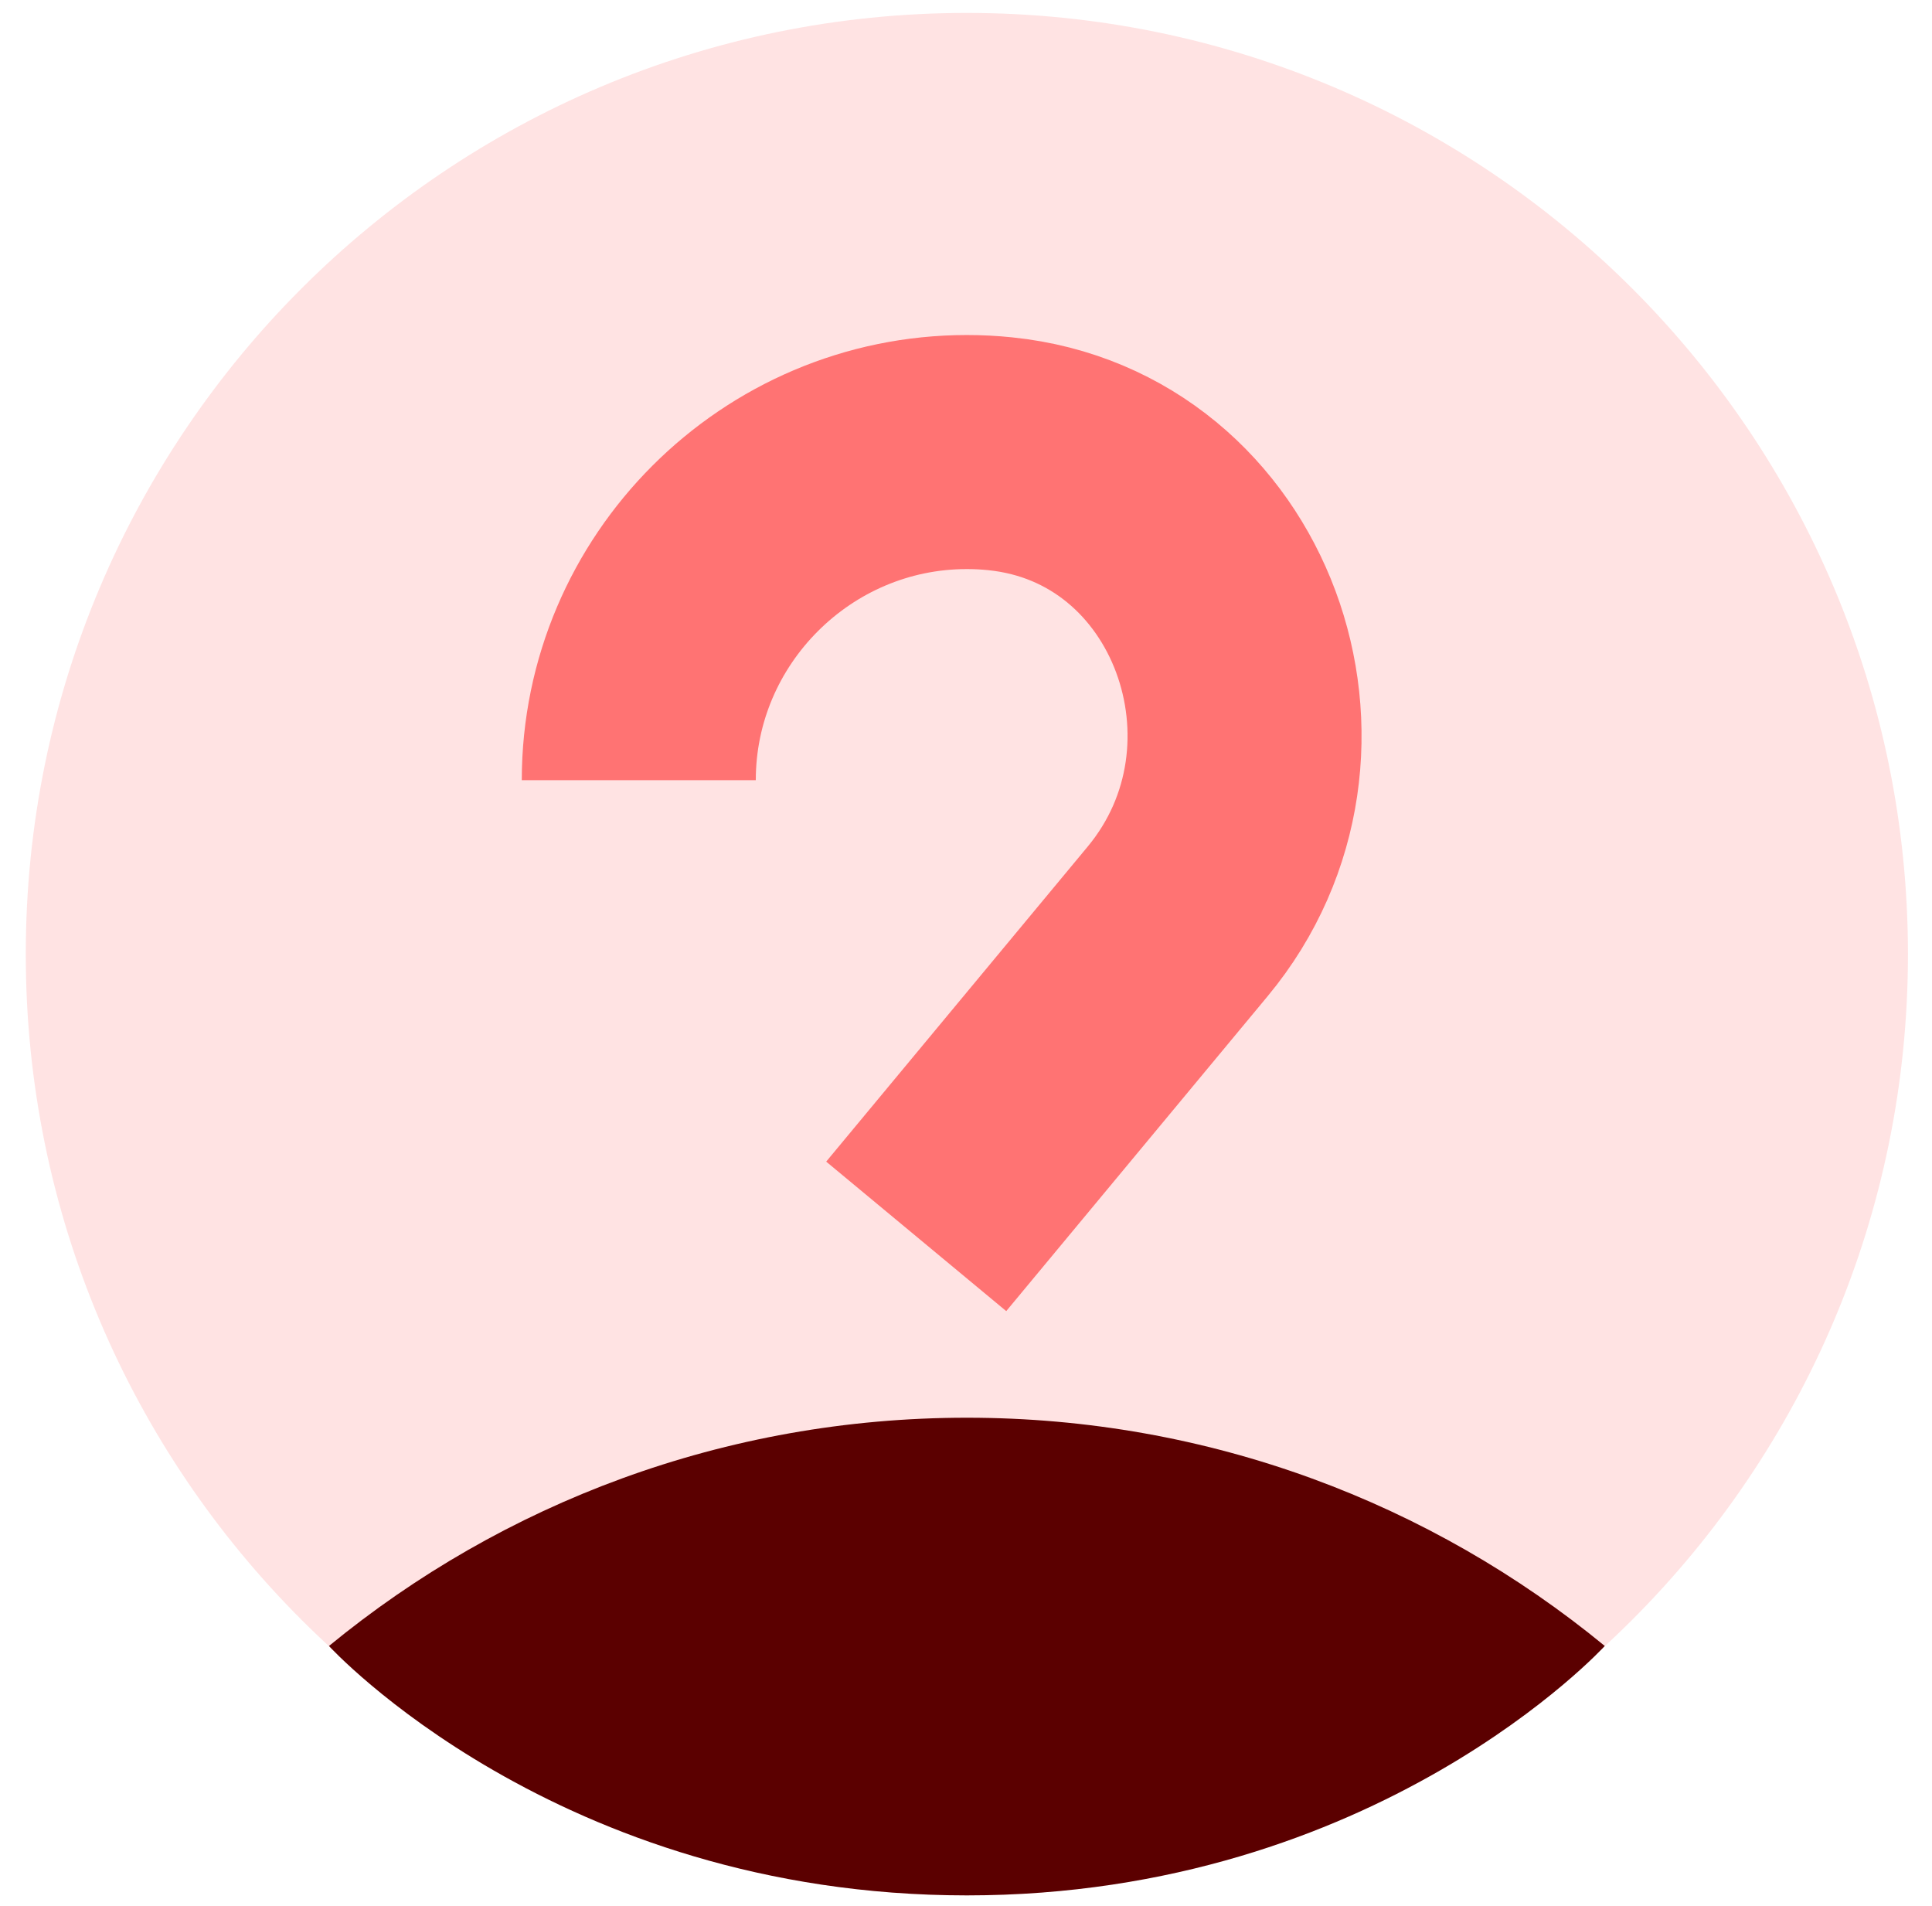 <svg width="74" height="73" viewBox="0 0 74 73" fill="none" xmlns="http://www.w3.org/2000/svg">
<path d="M37.033 72.587C56.941 72.587 73.079 56.449 73.079 36.541C73.079 16.633 56.941 0.495 37.033 0.495C17.125 0.495 0.987 16.633 0.987 36.541C0.987 56.449 17.125 72.587 37.033 72.587Z" fill="#FFE3E3"/>
<path d="M61.467 63.035C54.819 57.573 46.31 54.294 37.034 54.294C27.758 54.294 19.248 57.574 12.6 63.036C12.6 63.036 21.326 72.587 37.034 72.587C52.742 72.587 61.467 63.035 61.467 63.035Z" fill="#5B0000"/>
<path d="M24.467 29.878C24.467 22.967 30.122 17.312 37.033 17.312C37.465 17.312 37.892 17.334 38.313 17.378C46.823 18.249 50.573 28.705 45.108 35.286L35.093 47.349" stroke="#FF7373" stroke-width="8.963" stroke-miterlimit="10"/>
</svg>
